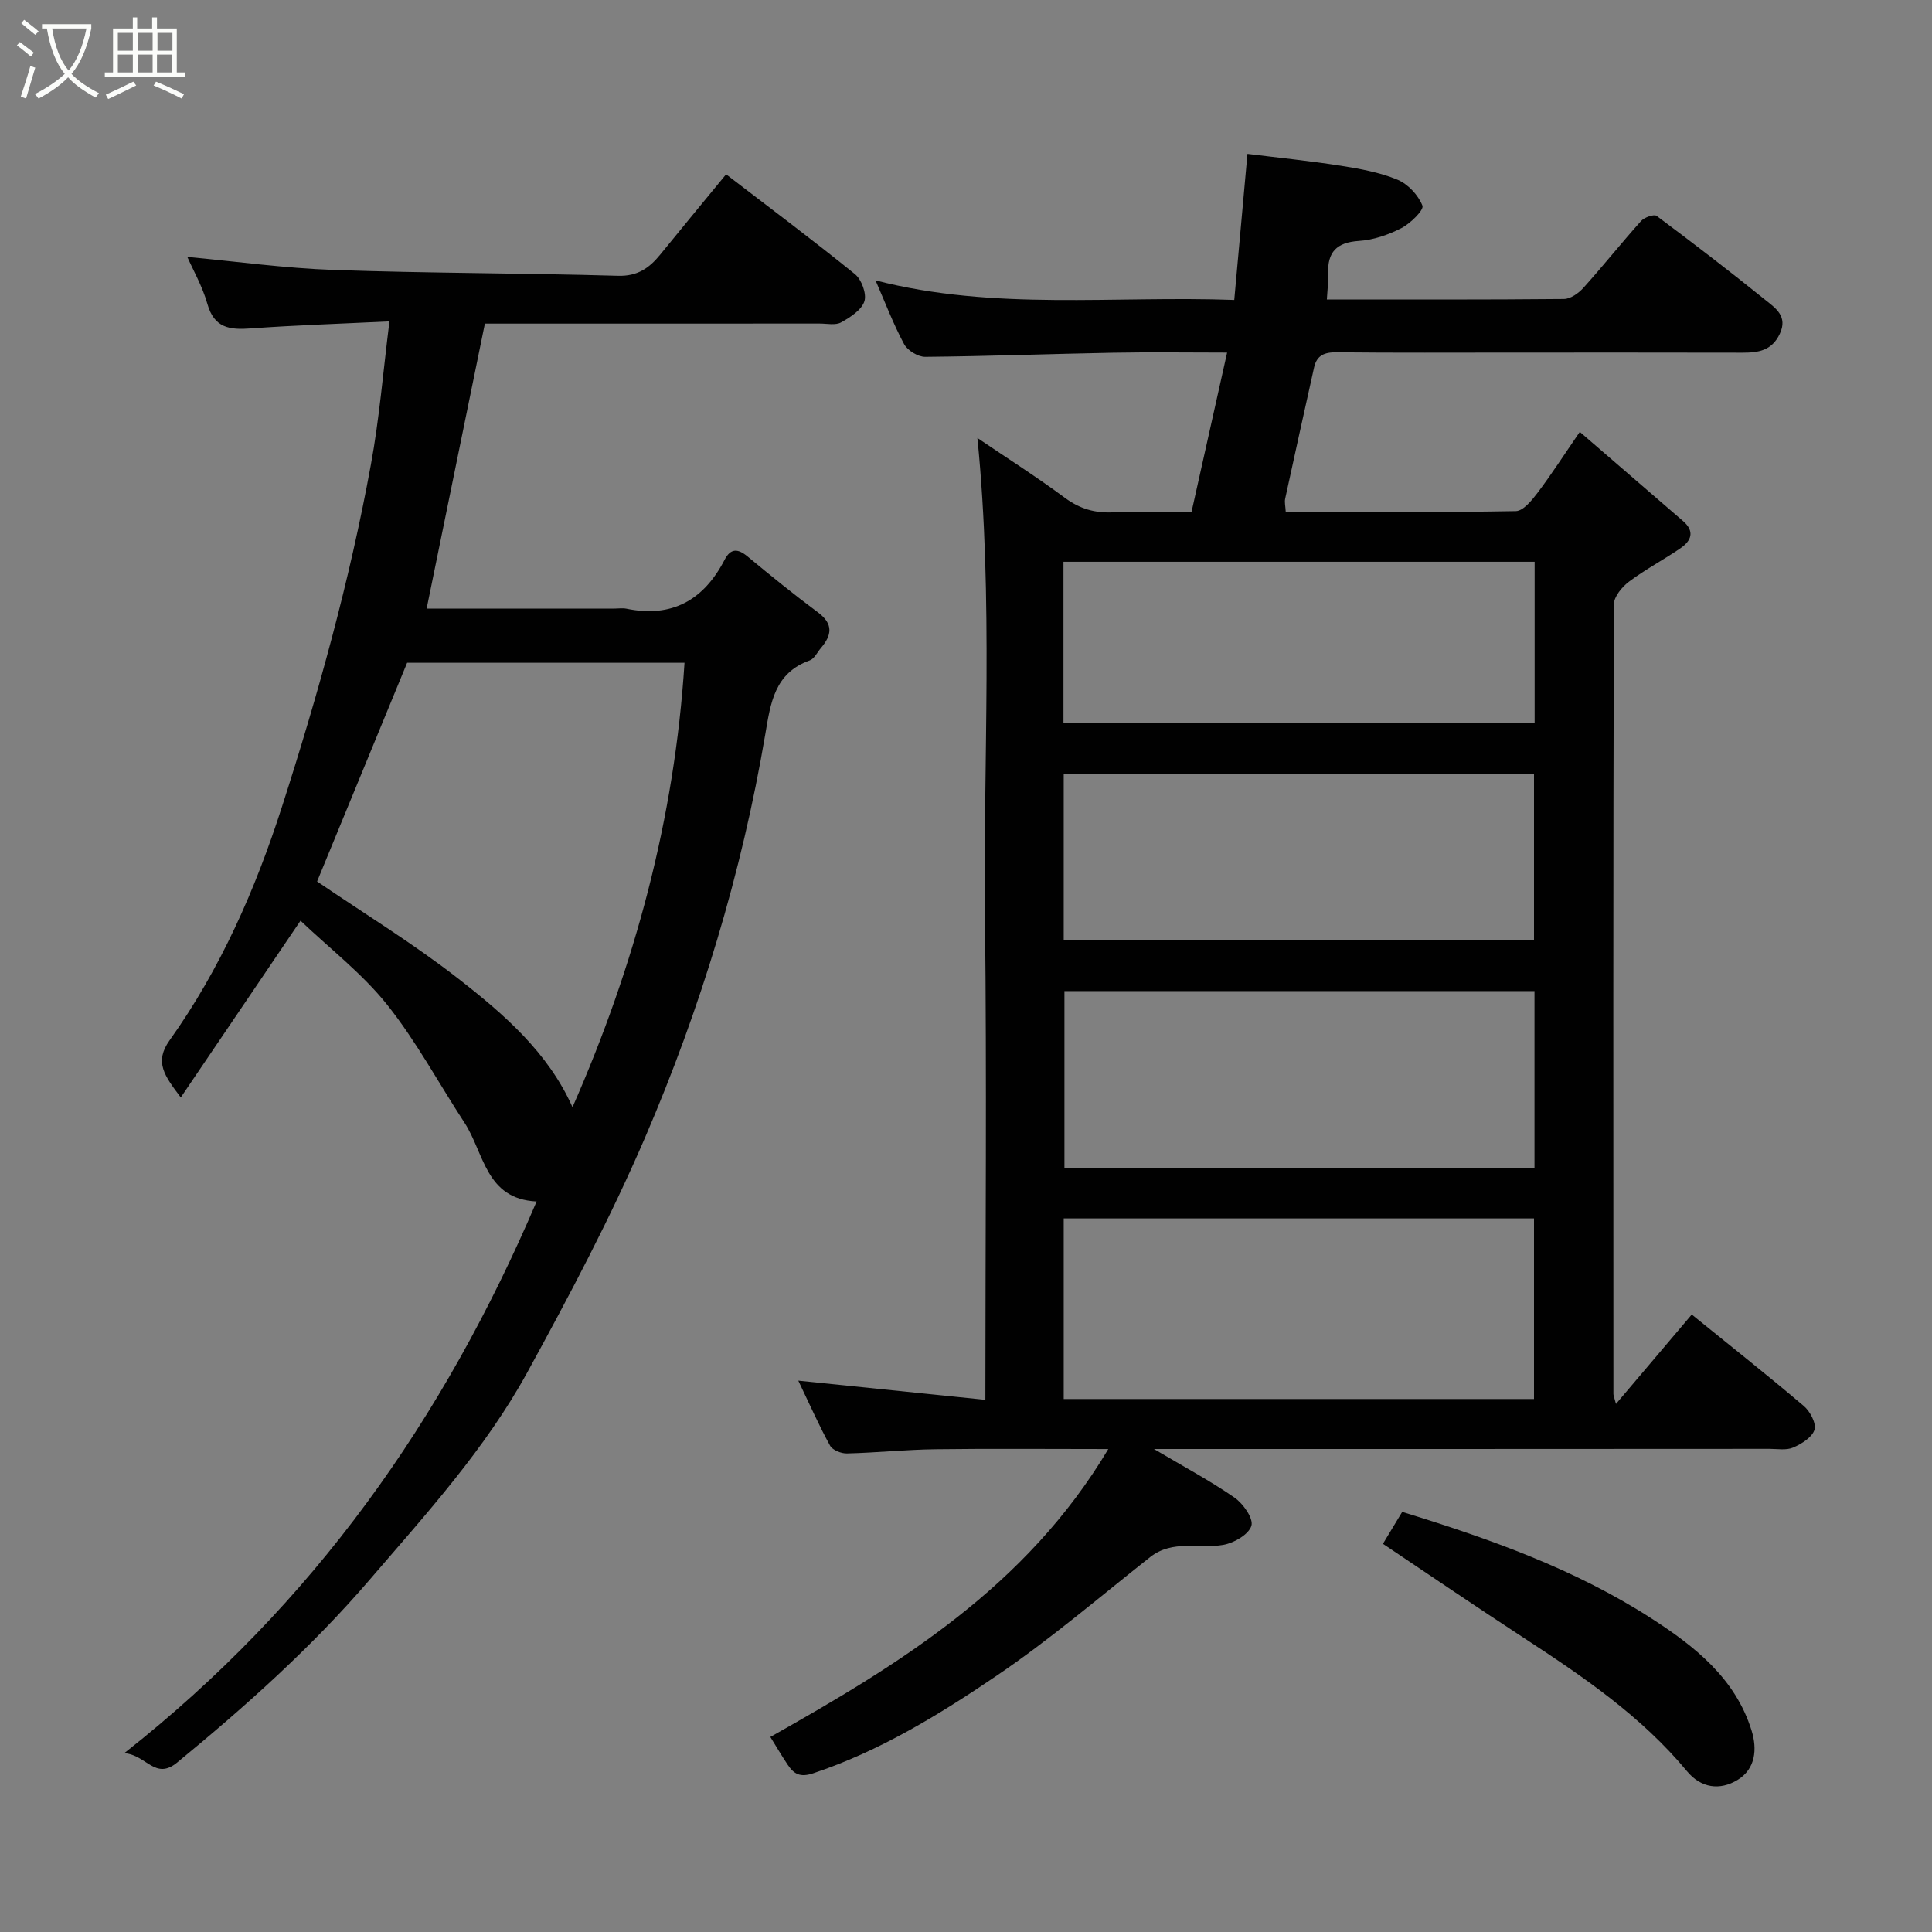<svg enable-background="new 0 0 400 400" viewBox="0 0 400 400" xmlns="http://www.w3.org/2000/svg"><rect x="0" y="0" width="400" height="400" fill="#808080" stroke="none"/><path d="m6.4 11.7c-1-.8-1.9-1.6-2.9-2.3l.6-.7c.9.7 1.9 1.4 2.9 2.2zm-2.1 8.3c.7-2.1 1.4-4.2 2-6.4.2.1.6.3 1 .4-.7 2.3-1.3 4.4-1.9 6.4zm3-12.8c-1.1-.9-2.1-1.7-2.9-2.4l.6-.7c1 .8 2 1.5 3 2.4zm1.4-1.3v-.9h10.2v.9c-.9 4.2-2.3 7.3-4.1 9.4 1.3 1.4 3.2 2.7 5.7 4-.2.2-.4.5-.7.9-2.5-1.4-4.4-2.7-5.7-4.2-1.4 1.5-3.5 3-6.1 4.4 0 0 0 0-.1-.1-.3-.4-.5-.7-.7-.8 2.7-1.4 4.7-2.8 6.2-4.2-1.8-2.2-3-5.3-3.7-9.4zm9.2 0h-7.1c.6 3.8 1.7 6.7 3.4 8.7 1.7-2 2.9-4.8 3.7-8.7z" fill="#fbfcfa"/><path d="m31.6 3.6h.9v2.3h4.1v9.1h1.7v.9h-16.6v-.9h1.7v-9.1h4.1v-2.3h.9v2.3h3.1v-2.3zm-4 13.3.6.8c-1.9.9-3.8 1.9-5.8 2.8-.2-.3-.3-.6-.5-.9 2-.9 3.9-1.8 5.7-2.7zm-3.2-10.1v3.7h3.1v-3.7zm0 4.5v3.7h3.1v-3.7zm4.1-4.5v3.7h3.1v-3.7zm0 4.5v3.7h3.1v-3.7zm9.1 9.1c-2.1-1.1-4.1-2-5.8-2.7l.5-.8c2.2.9 4.1 1.8 5.8 2.6zm-1.9-13.6h-3.1v3.7h3.1zm-3.2 4.5v3.7h3.1v-3.7z" fill="#fbfcfa"/><g fill="#010101"><path d="m202.36 90.68c6.34 4.3 12.37 8.13 18.09 12.37 3.1 2.3 6.22 3.2 10.03 3.02 5.3-.26 10.63-.07 16.21-.07 2.45-10.99 4.86-21.74 7.37-33-8.13 0-15.93-.12-23.73.03-12.93.24-25.85.73-38.78.85-1.49.01-3.66-1.32-4.37-2.64-2.22-4.13-3.89-8.55-5.91-13.19 24.62 6.34 49.46 3.13 74.27 4.05.91-10.1 1.78-19.73 2.73-30.24 6.43.8 12.85 1.44 19.22 2.44 4 .63 8.1 1.36 11.81 2.89 2.19.9 4.34 3.2 5.2 5.39.35.89-2.48 3.68-4.36 4.65-2.69 1.39-5.8 2.46-8.79 2.65-4.62.3-6.54 2.31-6.37 6.79.06 1.64-.15 3.28-.27 5.33 16.18 0 32.63.06 49.08-.1 1.38-.01 3.05-1.2 4.05-2.32 4.06-4.52 7.86-9.29 11.92-13.82.68-.76 2.69-1.47 3.23-1.06 7.61 5.67 15.14 11.46 22.53 17.42 2.06 1.66 4.69 3.36 2.96 7.01-1.65 3.48-4.45 3.9-7.75 3.89-15.82-.04-31.65-.02-47.48-.02-12.16 0-24.33.07-36.49-.06-2.52-.03-4.12.59-4.69 3.12-2.01 9.06-4.03 18.12-5.99 27.19-.16.75.06 1.57.12 2.74 16.02 0 31.83.11 47.63-.17 1.55-.03 3.33-2.24 4.52-3.81 2.85-3.77 5.41-7.76 8.73-12.59 7.18 6.2 14.26 12.33 21.36 18.44 2.52 2.17 1.72 4.12-.54 5.66-3.49 2.39-7.26 4.37-10.63 6.9-1.45 1.09-3.13 3.12-3.14 4.72-.15 54.49-.11 108.98-.09 163.47 0 .31.15.62.53 2.06 5.47-6.46 10.53-12.43 15.69-18.51 7.82 6.34 15.62 12.51 23.2 18.94 1.3 1.1 2.61 3.59 2.21 4.91-.47 1.56-2.65 2.92-4.39 3.68-1.41.62-3.27.28-4.93.28-40.32.03-80.64.03-120.97.03-1.78 0-3.56 0-6.47 0 6.25 3.7 11.67 6.59 16.68 10.06 1.79 1.24 3.95 4.32 3.5 5.83-.53 1.78-3.57 3.55-5.77 3.95-5.05.91-10.51-1.16-15.21 2.55-10.53 8.32-20.77 17.1-31.86 24.61-11.84 8.02-24.1 15.55-37.88 20.14-2.71.9-3.98.16-5.26-1.73-1.27-1.89-2.42-3.87-3.62-5.79 26.8-15.1 52.96-31.07 69.97-59.61-12.7 0-24.25-.11-35.81.04-6.1.08-12.2.72-18.3.87-1.18.03-2.98-.68-3.49-1.61-2.26-4.09-4.15-8.39-6.58-13.46 13.42 1.38 25.76 2.64 38.73 3.97 0-33.3.3-66.56-.08-99.81-.39-32.92 1.77-65.88-1.57-99.33zm17.87 198.97h97.37c0-12.73 0-25.11 0-37.39-32.65 0-64.9 0-97.37 0zm.15-84.46v36.57h97.32c0-12.29 0-24.33 0-36.57-32.54 0-64.78 0-97.32 0zm-.15-10.53h97.37c0-11.73 0-23.11 0-34.4-32.64 0-64.89 0-97.37 0zm-.05-45.05h97.55c0-11.32 0-22.25 0-33.3-32.64 0-65 0-97.55 0z"/><path d="m80.63 66.54c-10.31.5-19.53.79-28.72 1.46-4.34.32-7.56-.07-8.97-5.07-1.03-3.66-2.98-7.05-4.16-9.74 9.92.92 20.12 2.34 30.36 2.7 19.59.69 39.2.64 58.8 1.21 4.07.12 6.49-1.61 8.77-4.41 4.44-5.47 8.94-10.9 13.62-16.6 8.98 6.89 17.96 13.61 26.67 20.66 1.38 1.12 2.47 4.09 1.96 5.64-.6 1.81-2.92 3.3-4.82 4.36-1.16.64-2.93.24-4.43.24-23.3.01-46.62.01-69.32.01-4.04 19.76-8.01 39.17-12.06 59h38.85c.83 0 1.7-.14 2.5.02 9.44 1.95 16.02-1.78 20.34-10.12 1.24-2.39 2.71-2.38 4.74-.7 4.79 3.97 9.63 7.9 14.62 11.61 3.23 2.41 2.82 4.73.57 7.37-.75.88-1.35 2.21-2.3 2.55-7.31 2.6-8.12 8.87-9.2 15.26-4.89 28.86-13.38 56.74-24.91 83.56-7.15 16.61-15.65 32.68-24.35 48.55-8.7 15.88-20.9 29.28-32.66 42.97-12.01 13.99-25.65 26.17-39.84 37.83-4.57 3.76-6.32-1.54-10.96-1.93 39.19-30.85 66.18-69.2 85.37-114.22-10.6-.5-10.85-10.07-14.94-16.32-5.33-8.15-9.97-16.84-16.01-24.42-5.1-6.4-11.78-11.53-17.93-17.39-8.32 12.28-16.37 24.15-24.79 36.59-3.38-4.48-5.53-7.32-2.32-11.82 10.51-14.74 17.75-31.19 23.26-48.33 7.48-23.24 14.02-46.77 18.41-70.82 1.75-9.46 2.52-19.08 3.85-29.7zm-14.98 115.96c9.74 6.64 19.91 12.85 29.25 20.13 9.44 7.35 18.59 15.28 23.63 26.6 12.88-29.26 21.14-59.73 23.19-92.01-19.38 0-38.67 0-57.43 0-6.36 15.46-12.66 30.75-18.64 45.28z"/><path d="m286.32 319.63c1.13-1.87 2.54-4.21 3.99-6.61 18.13 5.57 35.73 11.83 51.56 22.03 8.97 5.78 17.42 12.41 20.78 23.26 1.18 3.8.84 7.92-2.9 10.2-3.68 2.24-7.58 1.7-10.49-1.81-9.43-11.37-21.45-19.54-33.66-27.52-9.79-6.39-19.45-12.96-29.28-19.55z"/></g></svg>